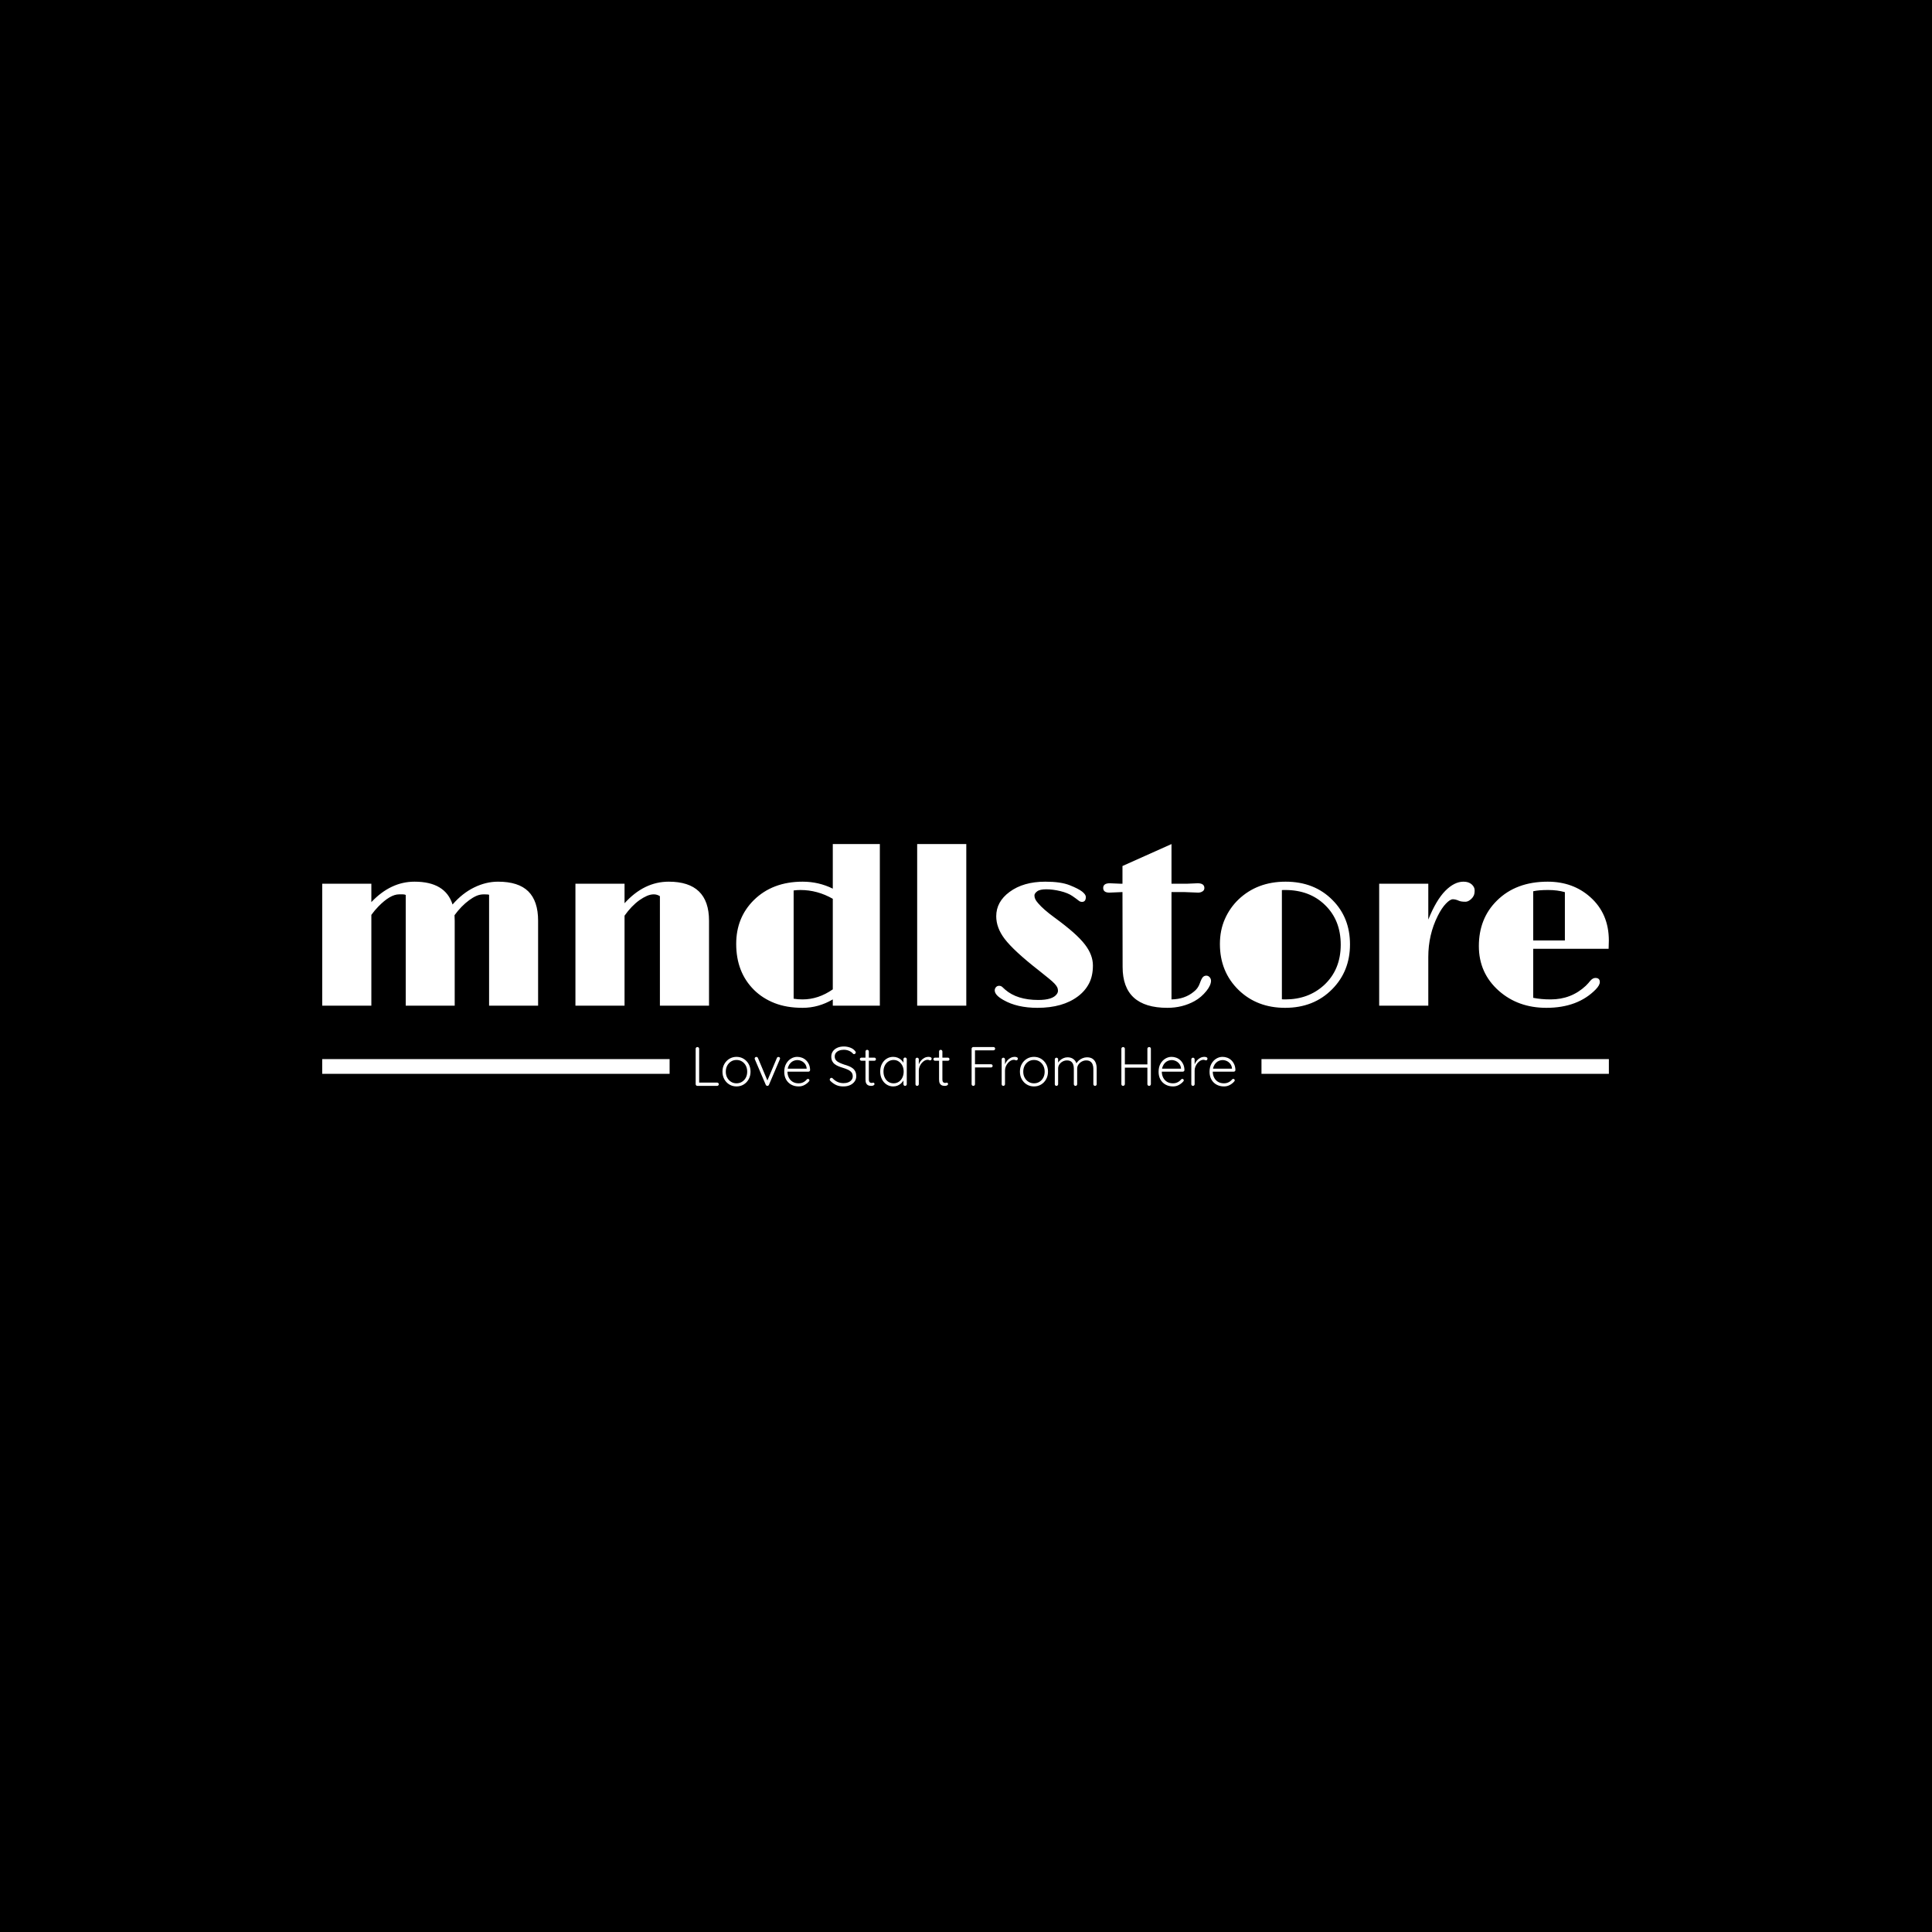 <svg xmlns="http://www.w3.org/2000/svg" version="1.1" xmlns:xlink="http://www.w3.org/1999/xlink" xmlns:svgjs="http://svgjs.dev/svgjs" width="1500" height="1500" viewBox="0 0 1500 1500"><rect width="1500" height="1500" fill="#000000"></rect><g transform="matrix(0.667,0,0,0.667,249.394,654.704)"><svg viewBox="0 0 396 75" data-background-color="#ffffff" preserveAspectRatio="xMidYMid meet" height="284" width="1500" xmlns="http://www.w3.org/2000/svg" xmlns:xlink="http://www.w3.org/1999/xlink"><g id="tight-bounds" transform="matrix(1,0,0,1,0.24,0.249)"><svg viewBox="0 0 395.52 74.501" height="74.501" width="395.52"><g><svg viewBox="0 0 395.52 74.501" height="74.501" width="395.52"><g><svg viewBox="0 0 395.52 74.501" height="74.501" width="395.52"><g id="textblocktransform"><svg viewBox="0 0 395.52 74.501" height="74.501" width="395.52" id="textblock"><g><rect width="106.79" height="4.54" y="66.093" fill="#ffffff" data-fill-palette-color="tertiary"></rect><rect width="106.79" height="4.54" y="66.093" x="288.73" fill="#ffffff" data-fill-palette-color="tertiary"></rect></g><g><svg viewBox="0 0 395.52 50.34" height="50.34" width="395.52"><g transform="matrix(1,0,0,1,0,0)"><svg width="395.52" viewBox="4.22 -34.55 275.06 35.01" height="50.34" data-palette-color="#000000"><path d="M32.5-19.34L32.5-19.34Q32.54-18.75 32.54-18.16L32.54-18.16 32.54 0 22.07 0 22.07-23.68Q21.8-23.8 21.44-23.8L21.44-23.8 20.65-23.8Q18.75-23.8 16.21-21.19L16.21-21.19Q15.43-20.39 14.72-19.41L14.72-19.41 14.72 0 4.22 0 4.22-26.07 14.72-26.07 14.72-22.14Q18.85-26.51 23.95-26.51L23.95-26.51Q30.54-26.51 32.08-21.63L32.08-21.63Q34.18-24.05 36.71-25.28 39.23-26.51 41.8-26.51L41.8-26.51Q46.17-26.51 48.27-24.44 50.37-22.36 50.37-18.16L50.37-18.16 50.37 0 39.89 0 39.89-23.71Q39.67-23.8 38.79-23.8 37.92-23.8 37.17-23.47 36.43-23.14 35.64-22.56L35.64-22.56Q33.94-21.31 32.5-19.34ZM76.41 0L76.41-23.41Q75.8-23.8 75.1-23.8 74.39-23.8 73.63-23.47 72.87-23.14 72.04-22.56L72.04-22.56Q70.31-21.31 68.85-19.24L68.85-19.24 68.85 0 58.35 0 58.35-26.07 68.85-26.07 68.85-21.9Q73.02-26.51 78.29-26.51L78.29-26.51Q86.91-26.51 86.91-18.16L86.91-18.16 86.91 0 76.41 0ZM113.37 0L113.37-1.34Q110.32 0.46 106.92 0.46 103.51 0.46 100.93-0.55 98.36-1.56 96.53-3.37L96.53-3.37Q92.72-7.15 92.72-13.21L92.72-13.21Q92.72-18.82 96.48-22.56L96.48-22.56Q100.48-26.51 106.93-26.51L106.93-26.51Q110.35-26.51 113.37-25.02L113.37-25.02 113.37-34.55 123.43-34.55 123.43 0 113.37 0ZM106.44-24.73L106.44-24.73Q105.68-24.73 105-24.63L105-24.63 105-1.49Q105.88-1.34 106.9-1.34L106.9-1.34Q110.3-1.34 113.37-3.49L113.37-3.49 113.37-22.85Q110.08-24.73 106.44-24.73ZM131.41 0L131.41-34.55 141.91-34.55 141.91 0 131.41 0ZM147.99-3.27L147.99-3.27Q147.99-3.64 148.24-3.94 148.5-4.25 148.92-4.25 149.33-4.25 149.6-4L149.6-4Q149.6-4 150.21-3.44L150.21-3.44Q152.75-1.22 157.31-1.22L157.31-1.22Q160.39-1.22 161.27-2.49L161.27-2.49Q161.51-2.83 161.51-3.19 161.51-3.54 161.38-3.87 161.24-4.2 160.81-4.68 160.37-5.15 159.56-5.81L159.56-5.81 157.41-7.54Q152.09-11.69 150.11-14.28L150.11-14.28Q148.31-16.65 148.31-19.12L148.31-19.12Q148.31-22.22 151.16-24.32L151.16-24.32Q154.12-26.51 158.8-26.51L158.8-26.51Q162.1-26.51 164-25.76 165.91-25 166.69-24.38 167.47-23.75 167.47-23.24L167.47-23.24Q167.47-22.19 166.64-22.19L166.64-22.19Q166.25-22.19 165.92-22.47 165.59-22.75 164.61-23.43 163.64-24.1 162.03-24.49 160.41-24.88 159.02-24.88 157.63-24.88 157.06-24.44 156.48-24 156.48-23.57 156.48-23.14 156.66-22.77 156.83-22.39 157.29-21.88L157.29-21.88Q158.36-20.61 160.73-18.87 163.1-17.14 164.74-15.7 166.37-14.26 167.3-13.04L167.3-13.04Q168.98-10.84 168.98-8.59 168.98-6.35 168.15-4.75 167.32-3.15 165.79-2L165.79-2Q162.54 0.46 157.12 0.46L157.12 0.46Q152.77 0.46 149.87-1.2L149.87-1.2Q147.99-2.25 147.99-3.27ZM184.9 0.46L184.9 0.46Q175.33 0.46 175.33-8.28L175.33-8.28 175.3-24.29 172.5-24.17Q171.18-24.17 171.18-25.17 171.18-26.17 172.59-26.17L172.59-26.17 174.94-26.07 175.3-26.07 175.3-29.86 185.78-34.55 185.78-26.07 189.05-26.07 191.37-26.17Q192.81-26.17 192.81-25.15L192.81-25.15Q192.81-24.68 192.41-24.43 192-24.17 191.49-24.17L191.49-24.17 188.46-24.29 185.78-24.29 185.78-1.34Q188.63-1.39 190.54-2.98L190.54-2.98Q191.44-3.66 191.82-4.74 192.2-5.81 192.5-6.12 192.81-6.42 193.22-6.42L193.22-6.42Q193.64-6.42 193.93-6.09 194.23-5.76 194.23-5.31 194.23-4.86 193.98-4.31 193.74-3.76 193.25-3.15L193.25-3.15Q192.15-1.78 190.71-0.98L190.71-0.98Q188.1 0.46 184.9 0.46ZM196.13-13.18L196.13-13.18Q196.13-16.11 197.19-18.52 198.25-20.92 200.11-22.71L200.11-22.71Q204.11-26.51 210.17-26.51L210.17-26.51Q216.34-26.51 220.22-22.56L220.22-22.56Q223.94-18.82 223.94-13.11L223.94-13.11Q223.94-7.37 220.13-3.52L220.13-3.52Q216.2 0.46 210.07 0.46L210.07 0.46Q204.09 0.46 200.16-3.32L200.16-3.32Q196.13-7.23 196.13-13.18ZM209.38-24.71L209.38-1.37Q209.58-1.34 209.78-1.34L209.78-1.34 210.12-1.34Q215.05-1.34 218.39-4.39L218.39-4.39Q221.96-7.69 221.96-13.04L221.96-13.04Q221.96-18.26 218.61-21.51L218.61-21.51Q215.32-24.73 210.09-24.73L210.09-24.73 209.73-24.73Q209.56-24.73 209.38-24.71L209.38-24.71ZM230.18 0L230.18-26.07 240.68-26.07 240.68-18.41Q242.37-22.58 244.31-24.55 246.25-26.51 248.2-26.51L248.2-26.51Q249.3-26.51 249.95-25.94 250.59-25.37 250.59-24.66 250.59-23.95 250.4-23.54 250.2-23.12 249.88-22.83L249.88-22.83Q249.23-22.22 248.64-22.22L248.64-22.22Q247.71-22.22 247.27-22.41L247.27-22.41Q246.52-22.75 245.93-22.75 245.34-22.75 244.44-21.81 243.54-20.87 242.71-19.21L242.71-19.21Q240.68-15.16 240.68-10.42L240.68-10.42 240.68 0 230.18 0ZM276.4-5.93L276.4-5.93Q277.35-5.93 277.35-5.05L277.35-5.05Q277.35-4.39 276.49-3.49L276.49-3.49Q272.64 0.46 265.92 0.46L265.92 0.46Q259.89 0.46 255.77-3.17L255.77-3.17Q251.49-6.96 251.49-12.74L251.49-12.74Q251.49-18.65 255.35-22.46L255.35-22.46Q259.43-26.51 266.19-26.51L266.19-26.51Q271.61-26.51 275.3-23.22L275.3-23.22Q279.28-19.68 279.28-13.92L279.28-13.92Q279.28-13.09 279.23-12.16L279.23-12.16 263.11-12.16 263.11-1.68Q264.77-1.34 266.85-1.34L266.85-1.34Q271.24-1.34 274.35-4.25L274.35-4.25Q274.98-4.88 275.25-5.25L275.25-5.25Q275.81-5.93 276.4-5.93ZM269.88-13.94L269.88-24.27Q268.29-24.73 266.29-24.73 264.29-24.73 263.11-24.46L263.11-24.46 263.11-13.94 269.88-13.94Z" opacity="1" transform="matrix(1,0,0,1,0,0)" fill="#ffffff" class="wordmark-text-0" data-fill-palette-color="primary" id="text-0"></path></svg></g></svg></g><g transform="matrix(1,0,0,1,106.79,62.224)"><svg viewBox="0 0 181.939 12.278" height="12.278" width="181.939"><g transform="matrix(1,0,0,1,8,0)"><svg width="165.939" viewBox="4.7 -35.5 486.5 36.002" height="12.278" data-palette-color="#000000"><path d="M6.9-2.95L24.05-2.95Q24.65-2.95 25.1-2.53 25.55-2.1 25.55-1.5L25.55-1.5Q25.55-0.85 25.1-0.43 24.65 0 24.05 0L24.05 0 6.2 0Q5.55 0 5.13-0.45 4.7-0.9 4.7-1.5L4.7-1.5 4.7-33.5Q4.7-34.1 5.15-34.55 5.6-35 6.3-35L6.3-35Q6.9-35 7.38-34.55 7.85-34.1 7.85-33.5L7.85-33.5 7.85-2.1 6.9-2.95ZM54.15-12.8L54.15-12.8Q54.15-9 52.47-5.98 50.8-2.95 47.95-1.23 45.1 0.5 41.5 0.5L41.5 0.5Q37.95 0.5 35.07-1.23 32.2-2.95 30.52-5.98 28.85-9 28.85-12.8L28.85-12.8Q28.85-16.65 30.52-19.65 32.2-22.65 35.07-24.4 37.95-26.15 41.5-26.15L41.5-26.15Q45.1-26.15 47.95-24.4 50.8-22.65 52.47-19.65 54.15-16.65 54.15-12.8ZM51.15-12.8L51.15-12.8Q51.15-15.85 49.9-18.23 48.65-20.6 46.47-21.98 44.3-23.35 41.5-23.35L41.5-23.35Q38.75-23.35 36.57-21.98 34.4-20.6 33.12-18.23 31.85-15.85 31.85-12.8L31.85-12.8Q31.85-9.75 33.12-7.4 34.4-5.05 36.57-3.68 38.75-2.3 41.5-2.3L41.5-2.3Q44.3-2.3 46.47-3.68 48.65-5.05 49.9-7.4 51.15-9.75 51.15-12.8ZM59.45-26.1L59.45-26.1Q59.84-26.1 60.24-25.85 60.64-25.6 60.84-25.1L60.84-25.1 69.59-4.3 68.94-3.9 77.89-25.1Q78.3-26.1 79.34-26.05L79.34-26.05Q79.84-26.05 80.3-25.73 80.75-25.4 80.75-24.8L80.75-24.8Q80.75-24.5 80.67-24.33 80.59-24.15 80.55-23.95L80.55-23.95 70.75-0.95Q70.34-0.05 69.39 0L69.39 0Q68.94 0.05 68.52-0.23 68.09-0.5 67.89-0.95L67.89-0.95 58.05-23.95Q57.99-24.05 57.95-24.25 57.89-24.45 57.89-24.65L57.89-24.65Q57.89-25.2 58.3-25.65 58.7-26.1 59.45-26.1ZM97.59 0.5L97.59 0.5Q93.74 0.5 90.79-1.15 87.84-2.8 86.19-5.75 84.54-8.7 84.54-12.65L84.54-12.65Q84.54-16.9 86.22-19.9 87.89-22.9 90.57-24.53 93.24-26.15 96.24-26.15L96.24-26.15Q98.44-26.15 100.52-25.38 102.59-24.6 104.19-23.08 105.79-21.55 106.79-19.35 107.79-17.15 107.84-14.25L107.84-14.25Q107.84-13.65 107.39-13.23 106.94-12.8 106.34-12.8L106.34-12.8 86.29-12.8 85.69-15.5 105.39-15.5 104.74-14.9 104.74-15.9Q104.49-18.25 103.19-19.9 101.89-21.55 100.07-22.4 98.24-23.25 96.24-23.25L96.24-23.25Q94.74-23.25 93.17-22.65 91.59-22.05 90.32-20.78 89.04-19.5 88.24-17.53 87.44-15.55 87.44-12.85L87.44-12.85Q87.44-9.9 88.64-7.5 89.84-5.1 92.09-3.7 94.34-2.3 97.54-2.3L97.54-2.3Q99.24-2.3 100.64-2.8 102.04-3.3 103.12-4.13 104.19-4.95 104.89-5.85L104.89-5.85Q105.44-6.3 105.94-6.3L105.94-6.3Q106.49-6.3 106.87-5.9 107.24-5.5 107.24-5L107.24-5Q107.24-4.4 106.74-3.95L106.74-3.95Q105.24-2.15 102.84-0.83 100.44 0.5 97.59 0.5ZM138.09 0.5L138.09 0.5Q134.29 0.55 131.49-0.7 128.69-1.95 126.14-4.45L126.14-4.45Q125.89-4.65 125.71-4.95 125.54-5.25 125.54-5.65L125.54-5.65Q125.54-6.25 126.01-6.75 126.49-7.25 127.09-7.25L127.09-7.25Q127.69-7.25 128.19-6.75L128.19-6.75Q130.14-4.65 132.61-3.55 135.09-2.45 137.94-2.45L137.94-2.45Q140.34-2.45 142.21-3.2 144.09-3.95 145.19-5.35 146.29-6.75 146.29-8.6L146.29-8.6Q146.29-10.9 145.04-12.33 143.79-13.75 141.74-14.68 139.69-15.6 137.19-16.35L137.19-16.35Q135.14-16.95 133.29-17.73 131.44-18.5 129.99-19.63 128.54-20.75 127.74-22.4 126.94-24.05 126.94-26.4L126.94-26.4Q126.94-29.05 128.34-31.1 129.74-33.15 132.31-34.33 134.89-35.5 138.29-35.5L138.29-35.5Q141.24-35.5 143.96-34.5 146.69-33.5 148.29-31.55L148.29-31.55Q149.04-30.75 149.04-30.1L149.04-30.1Q149.04-29.6 148.54-29.1 148.04-28.6 147.44-28.6L147.44-28.6Q146.94-28.6 146.59-28.95L146.59-28.95Q145.74-30 144.44-30.83 143.14-31.65 141.56-32.1 139.99-32.55 138.29-32.55L138.29-32.55Q135.94-32.55 134.06-31.83 132.19-31.1 131.11-29.75 130.04-28.4 130.04-26.5L130.04-26.5Q130.04-24.4 131.24-23.05 132.44-21.7 134.39-20.83 136.34-19.95 138.54-19.2L138.54-19.2Q140.69-18.6 142.66-17.82 144.64-17.05 146.16-15.9 147.69-14.75 148.56-13 149.44-11.25 149.44-8.6L149.44-8.6Q149.44-6.05 147.99-4 146.54-1.95 144.01-0.75 141.49 0.45 138.09 0.5ZM154.14-25.45L154.14-25.45 165.78-25.45Q166.39-25.45 166.78-25.03 167.19-24.6 167.19-24L167.19-24Q167.19-23.45 166.78-23.05 166.39-22.65 165.78-22.65L165.78-22.65 154.14-22.65Q153.53-22.65 153.11-23.08 152.69-23.5 152.69-24.05L152.69-24.05Q152.69-24.65 153.11-25.05 153.53-25.45 154.14-25.45ZM159.28-32.5L159.28-32.5Q159.94-32.5 160.36-32.05 160.78-31.6 160.78-31L160.78-31 160.78-5.9Q160.78-4.5 161.16-3.8 161.53-3.1 162.14-2.88 162.74-2.65 163.34-2.65L163.34-2.65Q163.74-2.65 164.06-2.78 164.39-2.9 164.78-2.9L164.78-2.9Q165.24-2.9 165.56-2.55 165.89-2.2 165.89-1.65L165.89-1.65Q165.89-0.95 165.09-0.48 164.28 0 163.19 0L163.19 0Q162.74 0 161.84-0.08 160.94-0.15 159.99-0.63 159.03-1.1 158.41-2.3 157.78-3.5 157.78-5.75L157.78-5.75 157.78-31Q157.78-31.6 158.21-32.05 158.64-32.5 159.28-32.5ZM193.48-25.55L193.48-25.55Q194.13-25.55 194.56-25.1 194.98-24.65 194.98-24L194.98-24 194.98-1.5Q194.98-0.9 194.53-0.45 194.08 0 193.48 0L193.48 0Q192.78 0 192.38-0.45 191.98-0.9 191.98-1.5L191.98-1.5 191.98-7.45 192.83-7.85Q192.83-6.45 192.06-5 191.28-3.55 189.93-2.3 188.58-1.05 186.76-0.28 184.93 0.5 182.78 0.5L182.78 0.5Q179.43 0.5 176.76-1.25 174.08-3 172.56-6.05 171.03-9.1 171.03-12.9L171.03-12.9Q171.03-16.8 172.58-19.78 174.13-22.75 176.78-24.45 179.43-26.15 182.73-26.15L182.73-26.15Q184.88-26.15 186.76-25.4 188.63-24.65 190.03-23.35 191.43-22.05 192.23-20.38 193.03-18.7 193.03-16.9L193.03-16.9 191.98-17.65 191.98-24Q191.98-24.65 192.38-25.1 192.78-25.55 193.48-25.55ZM183.08-2.3L183.08-2.3Q185.73-2.3 187.78-3.68 189.83-5.05 191.01-7.48 192.18-9.9 192.18-12.9L192.18-12.9Q192.18-15.85 191.01-18.2 189.83-20.55 187.78-21.95 185.73-23.35 183.08-23.35L183.08-23.35Q180.48-23.35 178.41-22 176.33-20.65 175.16-18.3 173.98-15.95 173.98-12.9L173.98-12.9Q173.98-9.9 175.13-7.48 176.28-5.05 178.36-3.68 180.43-2.3 183.08-2.3ZM204.33 0L204.33 0Q203.63 0 203.23-0.45 202.83-0.9 202.83-1.5L202.83-1.5 202.83-23.9Q202.83-24.5 203.25-24.95 203.68-25.4 204.33-25.4L204.33-25.4Q204.98-25.4 205.41-24.95 205.83-24.5 205.83-23.9L205.83-23.9 205.83-16.4 205.08-16.25Q205.23-18 205.95-19.73 206.68-21.45 207.93-22.9 209.18-24.35 210.91-25.25 212.63-26.15 214.78-26.15L214.78-26.15Q215.68-26.15 216.53-25.78 217.38-25.4 217.38-24.55L217.38-24.55Q217.38-23.8 216.98-23.4 216.58-23 216.03-23L216.03-23Q215.58-23 215.06-23.25 214.53-23.5 213.68-23.5L213.68-23.5Q212.28-23.5 210.88-22.68 209.48-21.85 208.33-20.45 207.18-19.05 206.5-17.32 205.83-15.6 205.83-13.85L205.83-13.85 205.83-1.5Q205.83-0.9 205.38-0.45 204.93 0 204.33 0ZM220.43-25.45L220.43-25.45 232.08-25.45Q232.68-25.45 233.08-25.03 233.48-24.6 233.48-24L233.48-24Q233.48-23.45 233.08-23.05 232.68-22.65 232.08-22.65L232.08-22.65 220.43-22.65Q219.83-22.65 219.4-23.08 218.98-23.5 218.98-24.05L218.98-24.05Q218.98-24.65 219.4-25.05 219.83-25.45 220.43-25.45ZM225.58-32.5L225.58-32.5Q226.23-32.5 226.65-32.05 227.08-31.6 227.08-31L227.08-31 227.08-5.9Q227.08-4.5 227.45-3.8 227.83-3.1 228.43-2.88 229.03-2.65 229.63-2.65L229.63-2.65Q230.03-2.65 230.35-2.78 230.68-2.9 231.08-2.9L231.08-2.9Q231.53-2.9 231.85-2.55 232.18-2.2 232.18-1.65L232.18-1.65Q232.18-0.95 231.38-0.48 230.58 0 229.48 0L229.48 0Q229.03 0 228.13-0.08 227.23-0.15 226.28-0.63 225.33-1.1 224.7-2.3 224.08-3.5 224.08-5.75L224.08-5.75 224.08-31Q224.08-31.6 224.5-32.05 224.93-32.5 225.58-32.5ZM254.97 0L254.97 0Q254.27 0 253.85-0.45 253.42-0.9 253.42-1.5L253.42-1.5 253.42-33.5Q253.42-34.1 253.87-34.55 254.32-35 254.92-35L254.92-35 273.12-35Q273.77-35 274.2-34.58 274.62-34.15 274.62-33.5L274.62-33.5Q274.62-32.9 274.2-32.48 273.77-32.05 273.12-32.05L273.12-32.05 256.27-32.05 256.47-32.35 256.47-19.05 256.22-19.5 270.87-19.5Q271.52-19.5 271.95-19.07 272.37-18.65 272.37-18.05L272.37-18.05Q272.37-17.4 271.95-17 271.52-16.6 270.87-16.6L270.87-16.6 256.12-16.6 256.47-17 256.47-1.5Q256.47-0.9 256.05-0.45 255.62 0 254.97 0ZM282.02 0L282.02 0Q281.32 0 280.92-0.45 280.52-0.9 280.52-1.5L280.52-1.5 280.52-23.9Q280.52-24.5 280.94-24.95 281.37-25.4 282.02-25.4L282.02-25.4Q282.67-25.4 283.09-24.95 283.52-24.5 283.52-23.9L283.52-23.9 283.52-16.4 282.77-16.25Q282.92-18 283.64-19.73 284.37-21.45 285.62-22.9 286.87-24.35 288.59-25.25 290.32-26.15 292.47-26.15L292.47-26.15Q293.37-26.15 294.22-25.78 295.07-25.4 295.07-24.55L295.07-24.55Q295.07-23.8 294.67-23.4 294.27-23 293.72-23L293.72-23Q293.27-23 292.75-23.25 292.22-23.5 291.37-23.5L291.37-23.5Q289.97-23.5 288.57-22.68 287.17-21.85 286.02-20.45 284.87-19.05 284.19-17.32 283.52-15.6 283.52-13.85L283.52-13.85 283.52-1.5Q283.52-0.9 283.07-0.45 282.62 0 282.02 0ZM322.27-12.8L322.27-12.8Q322.27-9 320.59-5.98 318.92-2.95 316.07-1.23 313.22 0.5 309.62 0.5L309.62 0.5Q306.07 0.5 303.19-1.23 300.32-2.95 298.64-5.98 296.97-9 296.97-12.8L296.97-12.8Q296.97-16.65 298.64-19.65 300.32-22.65 303.19-24.4 306.07-26.15 309.62-26.15L309.62-26.15Q313.22-26.15 316.07-24.4 318.92-22.65 320.59-19.65 322.27-16.65 322.27-12.8ZM319.27-12.8L319.27-12.8Q319.27-15.85 318.02-18.23 316.77-20.6 314.59-21.98 312.42-23.35 309.62-23.35L309.62-23.35Q306.87-23.35 304.69-21.98 302.52-20.6 301.24-18.23 299.97-15.85 299.97-12.8L299.97-12.8Q299.97-9.75 301.24-7.4 302.52-5.05 304.69-3.68 306.87-2.3 309.62-2.3L309.62-2.3Q312.42-2.3 314.59-3.68 316.77-5.05 318.02-7.4 319.27-9.75 319.27-12.8ZM339.91-25.75L339.91-25.75Q343.01-25.75 345.21-24.13 347.41-22.5 348.21-19.3L348.21-19.3 347.51-19.1 347.81-20Q348.46-21.5 349.99-22.83 351.51-24.15 353.46-24.95 355.41-25.75 357.41-25.75L357.41-25.75Q360.56-25.75 362.49-24.4 364.41-23.05 365.29-20.78 366.16-18.5 366.16-15.65L366.16-15.65 366.16-1.5Q366.16-0.9 365.74-0.45 365.31 0 364.66 0L364.66 0Q364.01 0 363.59-0.45 363.16-0.9 363.16-1.5L363.16-1.5 363.16-15.5Q363.16-17.55 362.51-19.25 361.86-20.95 360.46-21.95 359.06-22.95 356.71-22.95L356.71-22.95Q354.66-22.95 352.79-21.95 350.91-20.95 349.74-19.25 348.56-17.55 348.56-15.5L348.56-15.5 348.56-1.5Q348.56-0.9 348.14-0.45 347.71 0 347.06 0L347.06 0Q346.41 0 345.99-0.45 345.56-0.9 345.56-1.5L345.56-1.5 345.56-15.65Q345.56-17.7 344.96-19.35 344.36-21 343.01-21.98 341.66-22.95 339.36-22.95L339.36-22.95Q337.31-22.95 335.49-21.98 333.66-21 332.54-19.35 331.41-17.7 331.41-15.65L331.41-15.65 331.41-1.5Q331.41-0.9 330.96-0.45 330.51 0 329.91 0L329.91 0Q329.21 0 328.81-0.45 328.41-0.9 328.41-1.5L328.41-1.5 328.41-23.9Q328.41-24.5 328.84-24.95 329.26-25.4 329.91-25.4L329.91-25.4Q330.56-25.4 330.99-24.95 331.41-24.5 331.41-23.9L331.41-23.9 331.41-19.25 330.06-17.4Q330.21-18.9 331.04-20.4 331.86-21.9 333.21-23.1 334.56-24.3 336.29-25.03 338.01-25.75 339.91-25.75ZM390.01-35L390.01-35Q390.61-35 391.08-34.55 391.56-34.1 391.56-33.45L391.56-33.45 391.56-1.55Q391.51-0.9 391.03-0.45 390.56 0 389.96 0L389.96 0Q389.26 0 388.83-0.45 388.41-0.9 388.41-1.55L388.41-1.55 388.41-33.45Q388.41-34.1 388.86-34.55 389.31-35 390.01-35ZM413.46-35L413.46-35Q414.16-35 414.58-34.55 415.01-34.1 415.01-33.45L415.01-33.45 415.01-1.55Q414.96-0.9 414.53-0.45 414.11 0 413.41 0L413.41 0Q412.76 0 412.31-0.45 411.86-0.9 411.86-1.55L411.86-1.55 411.86-33.45Q411.86-34.1 412.33-34.55 412.81-35 413.46-35ZM389.56-16.45L389.76-19.35 413.51-19.35 413.46-16.45 389.56-16.45ZM435.01 0.5L435.01 0.5Q431.16 0.5 428.21-1.15 425.26-2.8 423.61-5.75 421.96-8.7 421.96-12.65L421.96-12.65Q421.96-16.9 423.63-19.9 425.31-22.9 427.98-24.53 430.66-26.15 433.66-26.15L433.66-26.15Q435.86-26.15 437.93-25.38 440.01-24.6 441.61-23.08 443.21-21.55 444.21-19.35 445.21-17.15 445.26-14.25L445.26-14.25Q445.26-13.65 444.81-13.23 444.36-12.8 443.76-12.8L443.76-12.8 423.71-12.8 423.11-15.5 442.81-15.5 442.16-14.9 442.16-15.9Q441.91-18.25 440.61-19.9 439.31-21.55 437.48-22.4 435.66-23.25 433.66-23.25L433.66-23.25Q432.16-23.25 430.58-22.65 429.01-22.05 427.73-20.78 426.46-19.5 425.66-17.53 424.86-15.55 424.86-12.85L424.86-12.85Q424.86-9.9 426.06-7.5 427.26-5.1 429.51-3.7 431.76-2.3 434.96-2.3L434.96-2.3Q436.66-2.3 438.06-2.8 439.46-3.3 440.53-4.13 441.61-4.95 442.31-5.85L442.31-5.85Q442.86-6.3 443.36-6.3L443.36-6.3Q443.91-6.3 444.28-5.9 444.66-5.5 444.66-5L444.66-5Q444.66-4.4 444.16-3.95L444.16-3.95Q442.66-2.15 440.26-0.83 437.86 0.5 435.01 0.5ZM452.95 0L452.95 0Q452.25 0 451.86-0.45 451.45-0.9 451.45-1.5L451.45-1.5 451.45-23.9Q451.45-24.5 451.88-24.95 452.31-25.4 452.95-25.4L452.95-25.4Q453.61-25.4 454.03-24.95 454.45-24.5 454.45-23.9L454.45-23.9 454.45-16.4 453.7-16.25Q453.86-18 454.58-19.73 455.31-21.45 456.56-22.9 457.81-24.35 459.53-25.25 461.25-26.15 463.4-26.15L463.4-26.15Q464.31-26.15 465.15-25.78 466-25.4 466-24.55L466-24.55Q466-23.8 465.61-23.4 465.2-23 464.65-23L464.65-23Q464.2-23 463.68-23.25 463.15-23.5 462.31-23.5L462.31-23.5Q460.9-23.5 459.5-22.68 458.11-21.85 456.95-20.45 455.81-19.05 455.13-17.32 454.45-15.6 454.45-13.85L454.45-13.85 454.45-1.5Q454.45-0.9 454-0.45 453.56 0 452.95 0ZM480.95 0.5L480.95 0.5Q477.1 0.5 474.15-1.15 471.2-2.8 469.55-5.75 467.9-8.7 467.9-12.65L467.9-12.65Q467.9-16.9 469.58-19.9 471.25-22.9 473.93-24.53 476.6-26.15 479.6-26.15L479.6-26.15Q481.8-26.15 483.88-25.38 485.95-24.6 487.55-23.08 489.15-21.55 490.15-19.35 491.15-17.15 491.2-14.25L491.2-14.25Q491.2-13.65 490.75-13.23 490.3-12.8 489.7-12.8L489.7-12.8 469.65-12.8 469.05-15.5 488.75-15.5 488.1-14.9 488.1-15.9Q487.85-18.25 486.55-19.9 485.25-21.55 483.43-22.4 481.6-23.25 479.6-23.25L479.6-23.25Q478.1-23.25 476.53-22.65 474.95-22.05 473.68-20.78 472.4-19.5 471.6-17.53 470.8-15.55 470.8-12.85L470.8-12.85Q470.8-9.9 472-7.5 473.2-5.1 475.45-3.7 477.7-2.3 480.9-2.3L480.9-2.3Q482.6-2.3 484-2.8 485.4-3.3 486.48-4.13 487.55-4.95 488.25-5.85L488.25-5.85Q488.8-6.3 489.3-6.3L489.3-6.3Q489.85-6.3 490.23-5.9 490.6-5.5 490.6-5L490.6-5Q490.6-4.4 490.1-3.95L490.1-3.95Q488.6-2.15 486.2-0.83 483.8 0.5 480.95 0.5Z" opacity="1" transform="matrix(1,0,0,1,0,0)" fill="#ffffff" class="slogan-text-1" data-fill-palette-color="secondary" id="text-1"></path></svg></g></svg></g></svg></g></svg></g></svg></g><defs></defs></svg><rect width="395.52" height="74.501" fill="none" stroke="none" visibility="hidden"></rect></g></svg></g></svg>